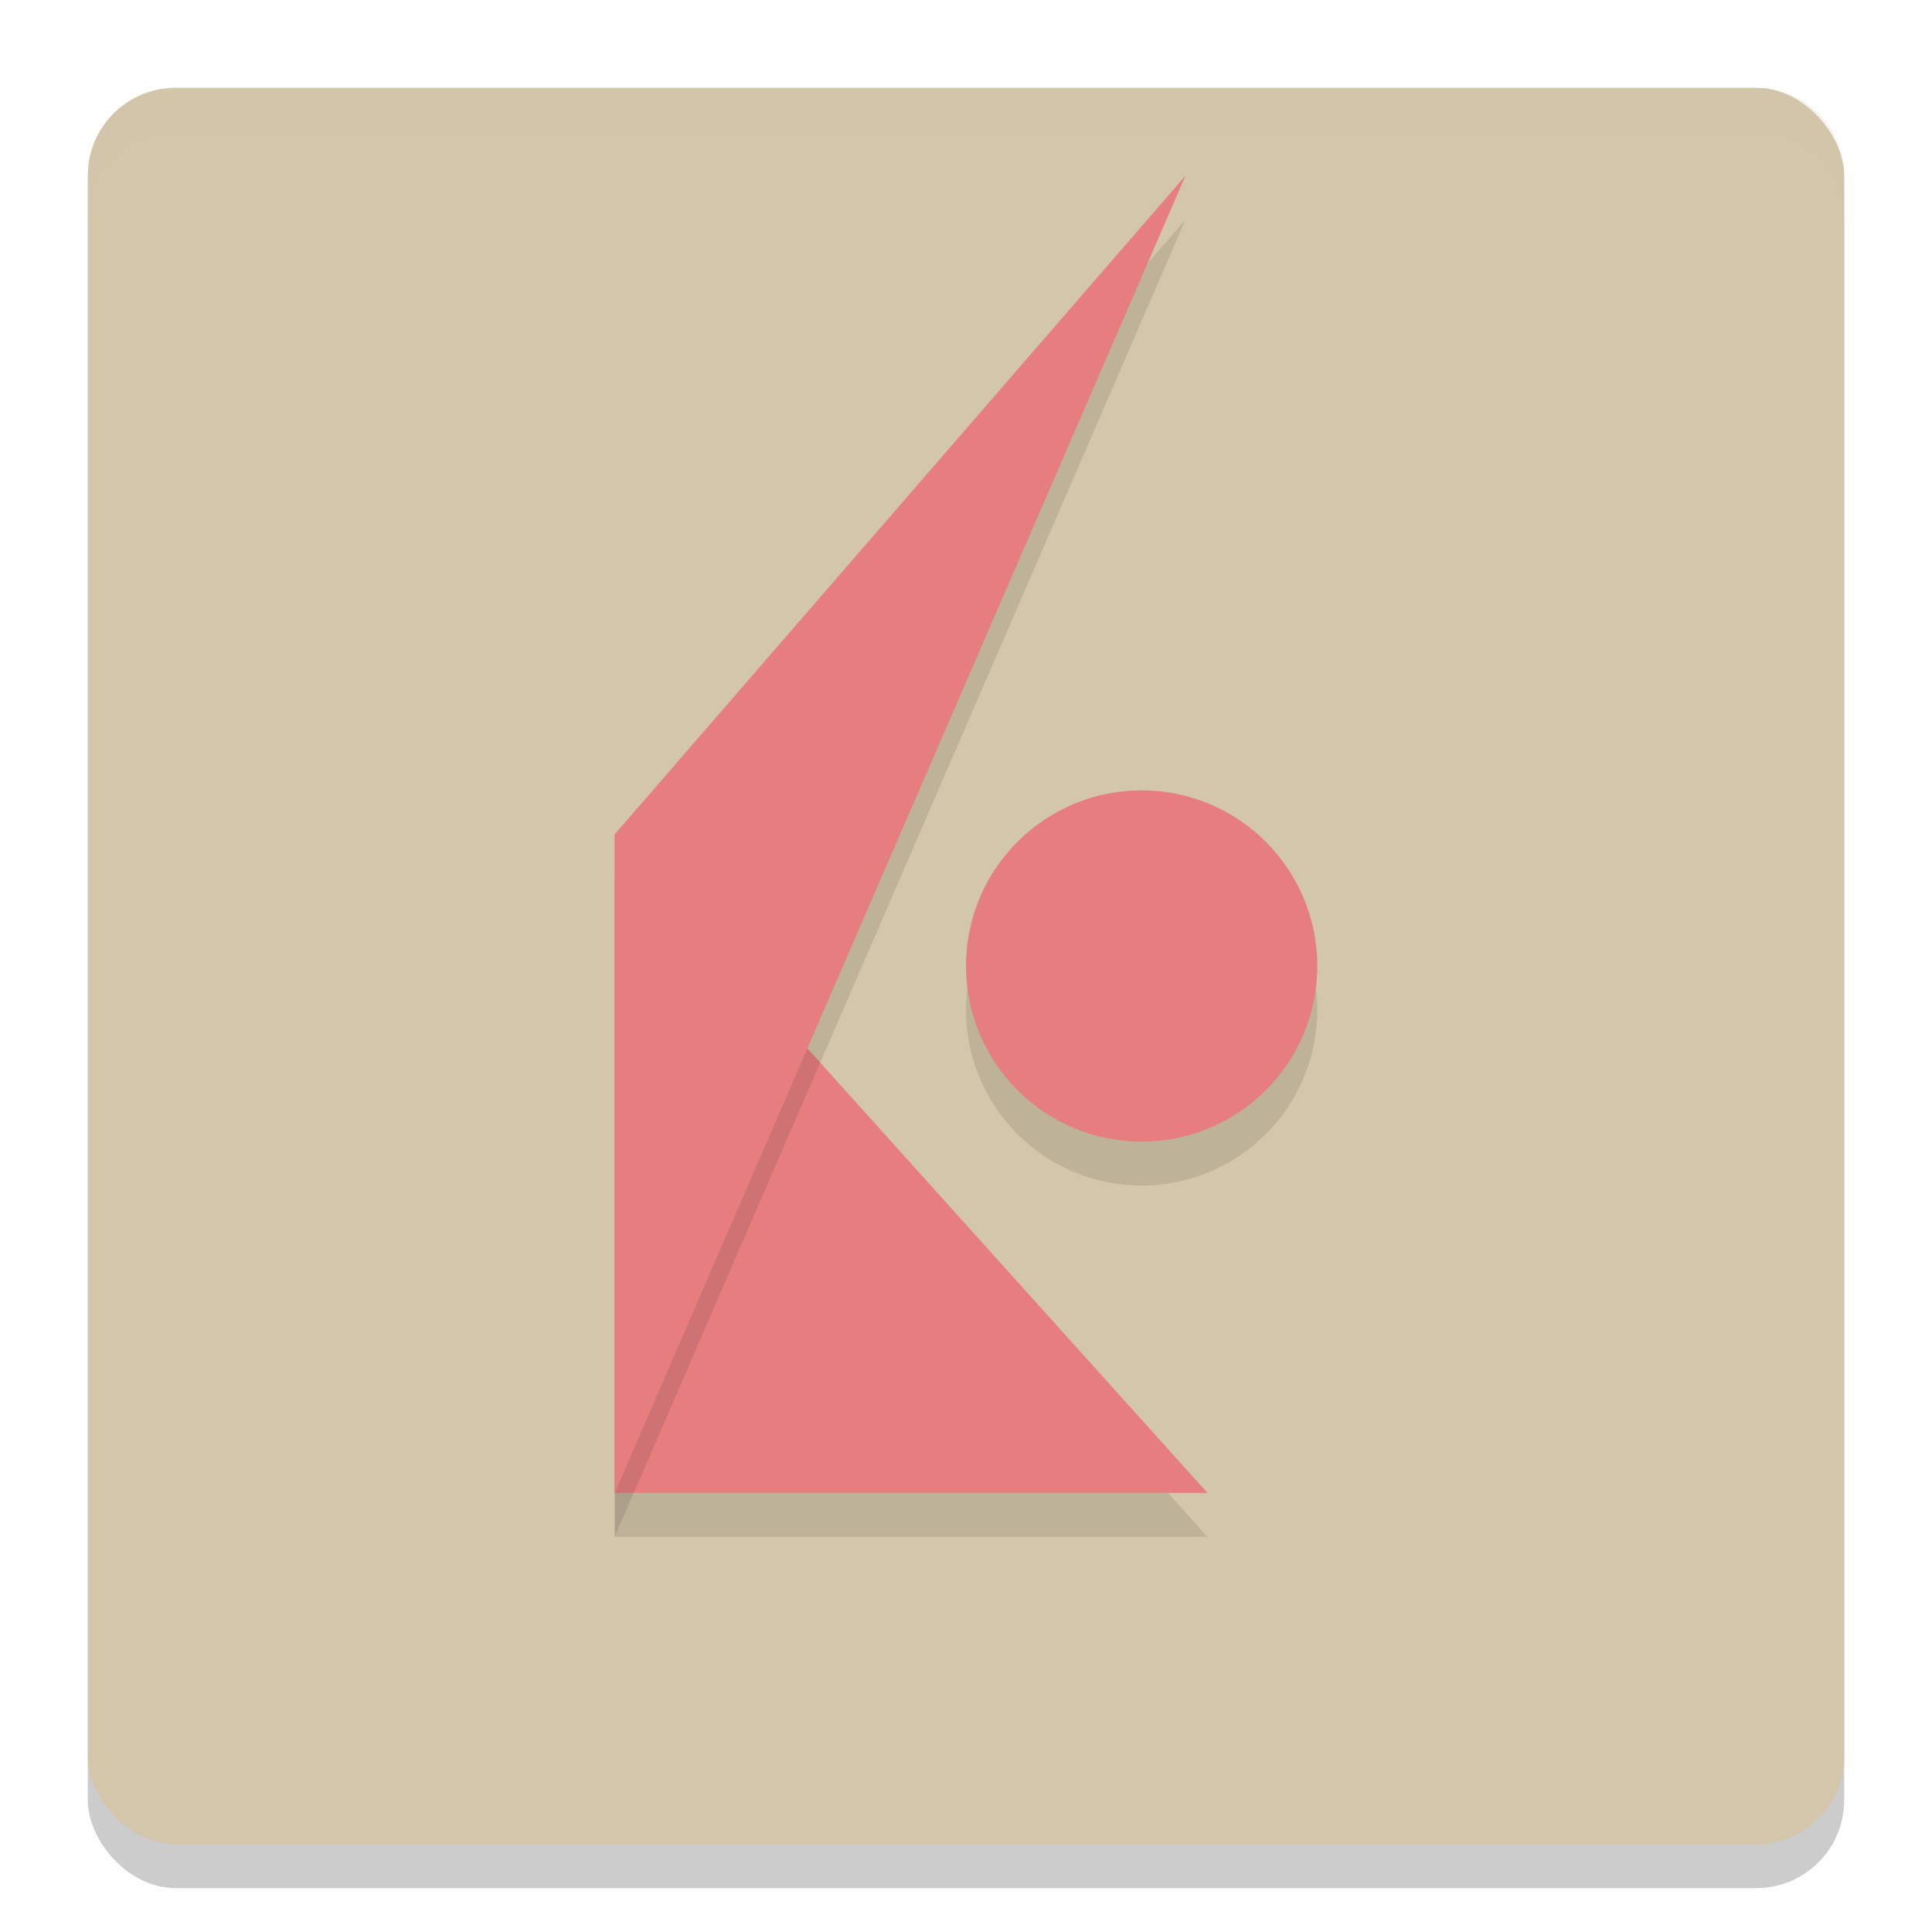 <svg xmlns="http://www.w3.org/2000/svg" width="22" height="22" version="1.1">
 <rect style="opacity:0.2" width="20" height="20" x="1" y="1.5" rx="1" ry="1"/>
 <rect style="fill:#d3c6aa" width="20" height="20" x="1" y="1" rx="1" ry="1"/>
 <path style="opacity:0.1" d="M 7,10 13.75,17.5 H 7 Z"/>
 <path style="fill:#e67e80" d="M 7,9.5 13.75,17 H 7 Z"/>
 <path style="opacity:0.1" d="M 7,10 13.5,2.5 7,17.5 Z"/>
 <path style="fill:#e67e80" d="M 7,9.5 13.5,2 7,17 Z"/>
 <circle style="opacity:0.1" cx="13" cy="11.5" r="2"/>
 <circle style="fill:#e67e80" cx="13" cy="11" r="2"/>
 <path style="opacity:0.2;fill:#d3c6aa" d="M 2,1 C 1.446,1 1,1.446 1,2 v 0.5 c 0,-0.554 0.446,-1 1,-1 h 18 c 0.554,0 1,0.446 1,1 V 2 C 21,1.446 20.554,1 20,1 Z"/>
</svg>

